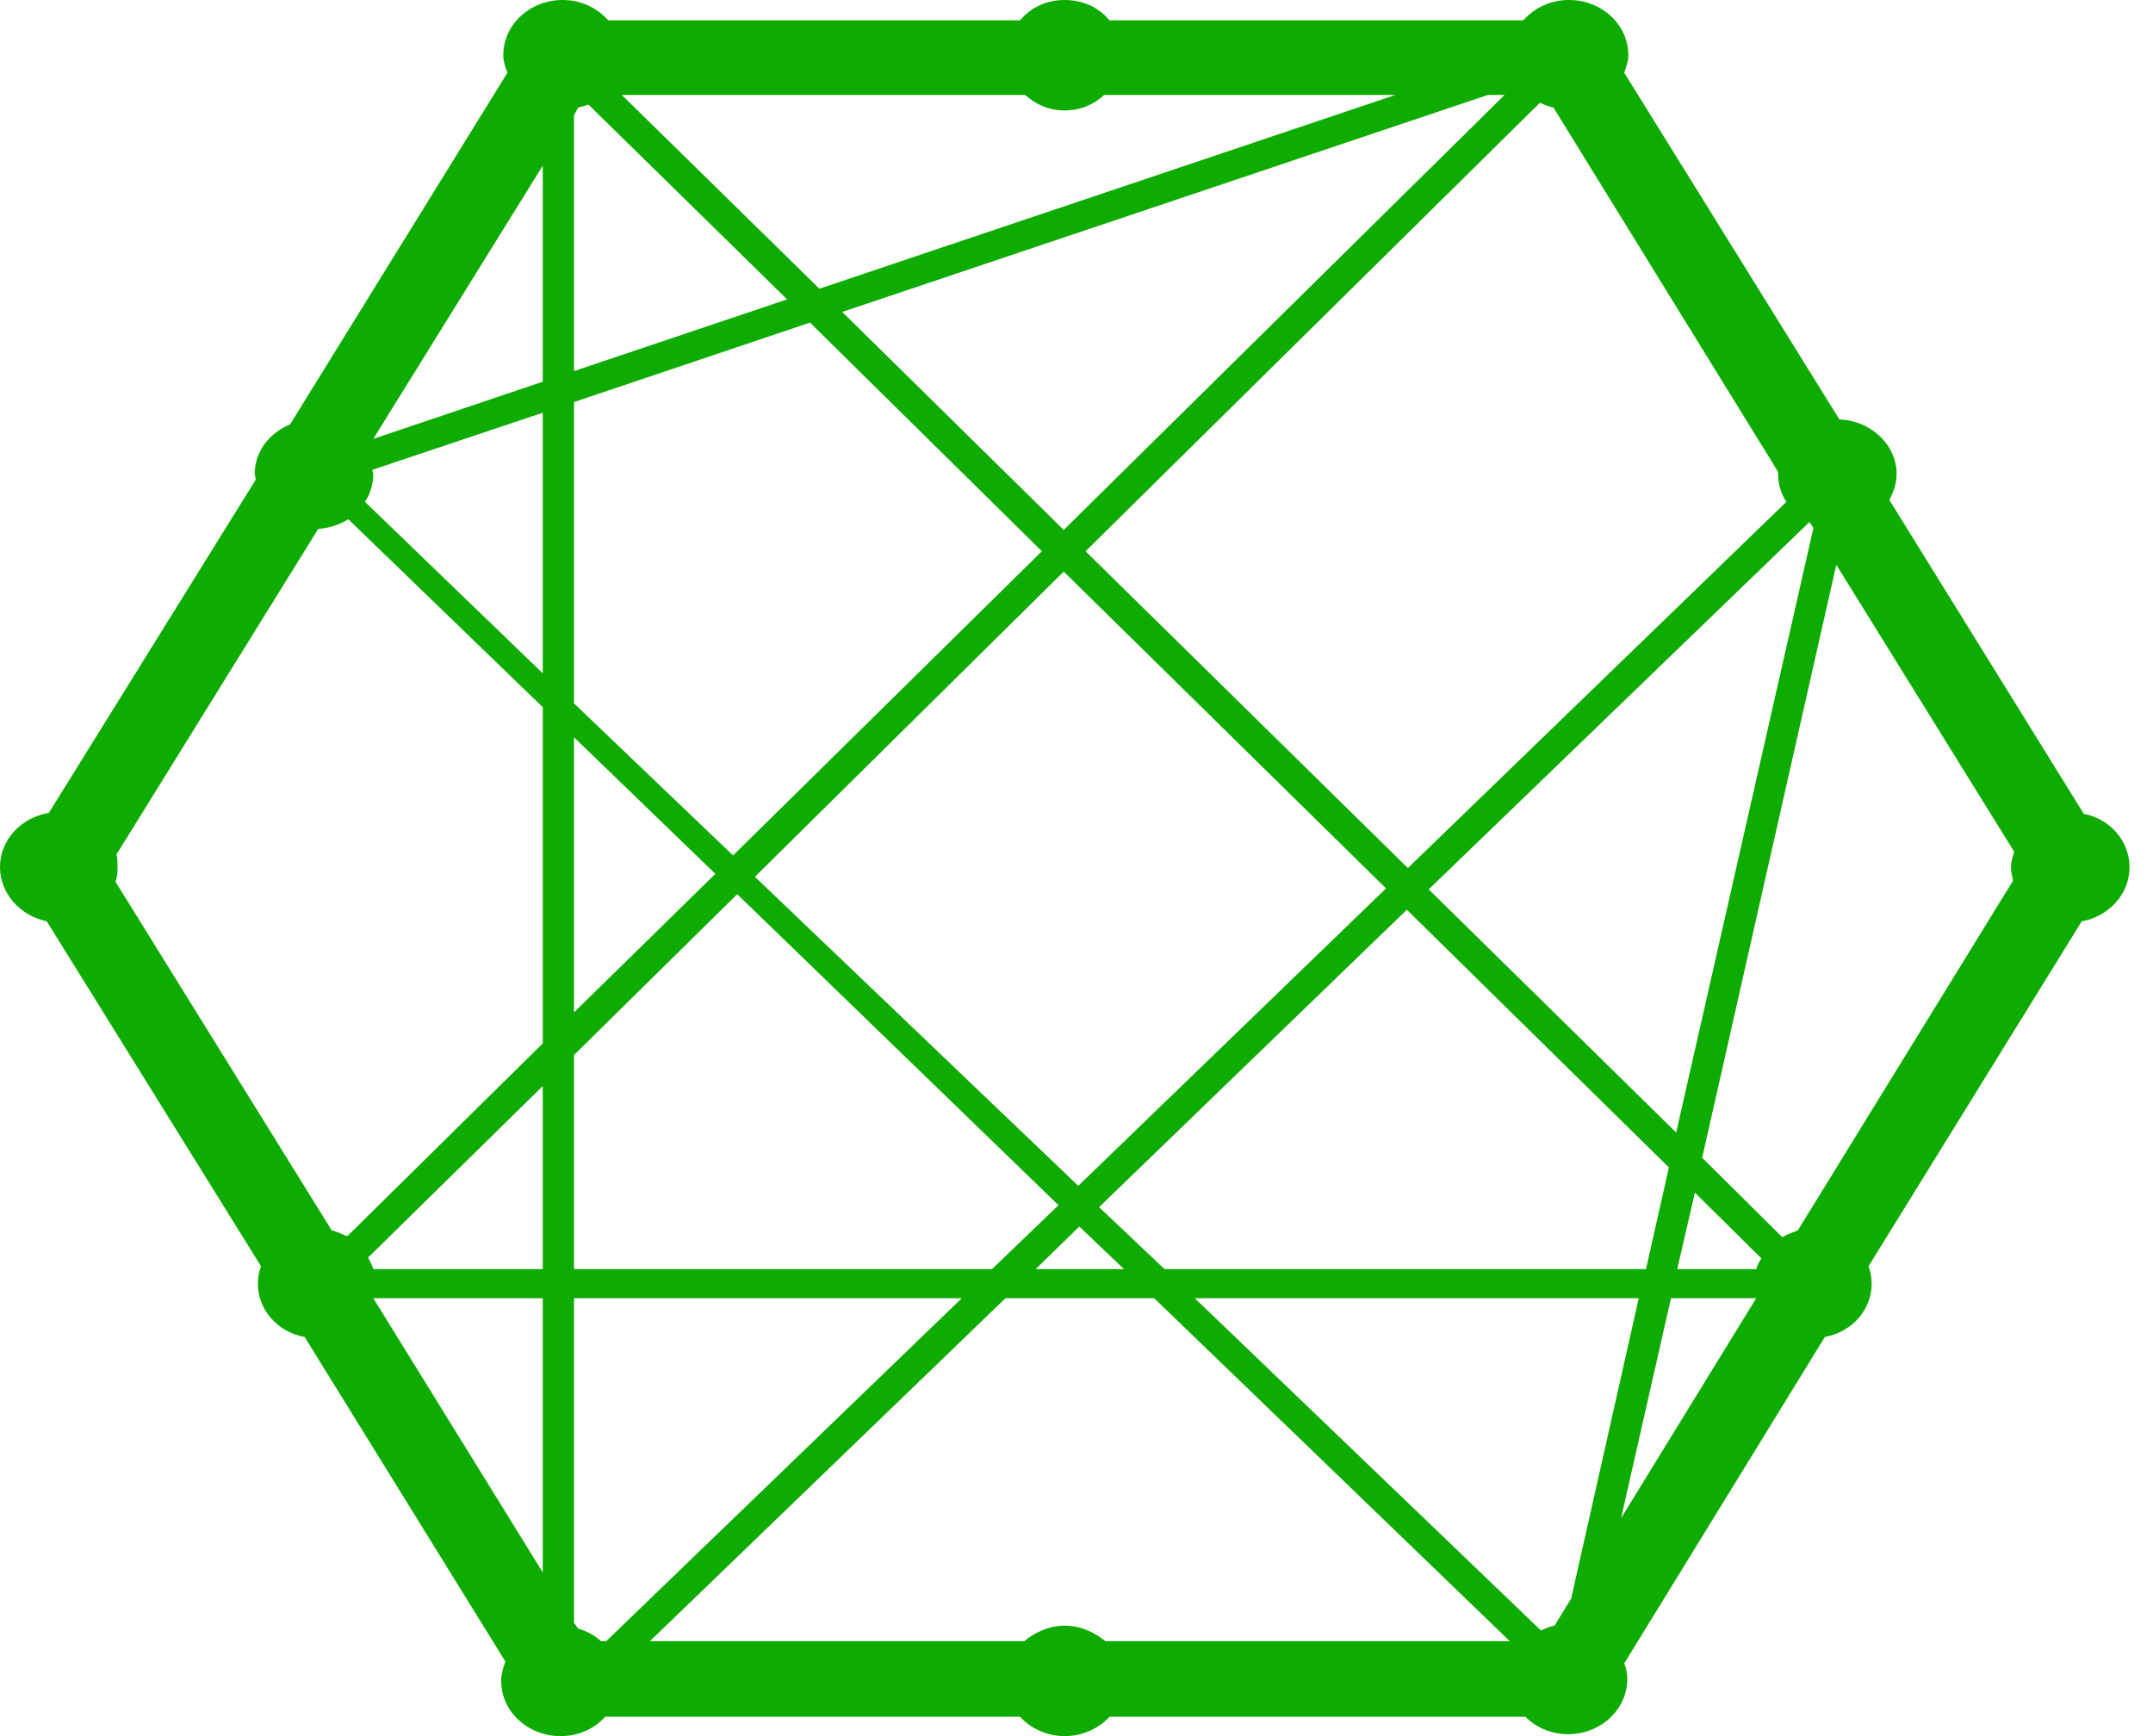 <svg xmlns="http://www.w3.org/2000/svg" width="62" height="50" viewBox="0 0 62 50" fill="none">
    <path d="M60.006 23.438L54.407 14.397C54.527 14.174 54.617 13.923 54.617 13.644C54.617 12.807 53.868 12.109 52.97 12.081L46.772 2.093C46.831 1.925 46.891 1.758 46.891 1.59C46.891 0.698 46.113 0 45.184 0C44.645 0 44.196 0.223 43.867 0.586H31.95C31.65 0.223 31.201 0 30.662 0C30.123 0 29.674 0.223 29.375 0.586H17.517C17.188 0.223 16.738 0 16.199 0C15.271 0 14.493 0.698 14.493 1.591C14.493 1.758 14.553 1.953 14.613 2.093L8.354 12.221C7.756 12.472 7.336 13.002 7.336 13.644C7.336 13.7 7.366 13.756 7.366 13.812L1.407 23.41C0.599 23.549 0 24.191 0 24.972C0 25.726 0.569 26.367 1.347 26.535L7.516 36.468C7.456 36.635 7.426 36.775 7.426 36.97C7.426 37.723 7.995 38.365 8.773 38.505L14.553 47.852C14.493 48.019 14.433 48.214 14.433 48.41C14.433 49.302 15.211 50 16.14 50C16.679 50 17.128 49.777 17.427 49.442H29.375C29.674 49.777 30.153 50 30.662 50C31.171 50 31.65 49.777 31.95 49.442H43.927C44.226 49.749 44.675 49.944 45.155 49.944C46.113 49.944 46.861 49.219 46.861 48.354C46.861 48.186 46.831 48.047 46.772 47.907L52.551 38.504C53.329 38.365 53.898 37.723 53.898 36.97C53.898 36.803 53.868 36.635 53.808 36.468L59.947 26.535C60.725 26.395 61.324 25.753 61.324 24.972C61.324 24.219 60.755 23.577 60.006 23.438ZM15.63 45.285L10.75 37.388H15.63V45.285ZM15.63 36.551H10.75C10.72 36.44 10.66 36.328 10.6 36.217L15.63 31.278V36.551ZM15.63 30.05L10.001 35.603C9.851 35.547 9.702 35.463 9.552 35.435L3.324 25.391C3.384 25.251 3.384 25.112 3.384 24.972C3.384 24.833 3.384 24.721 3.354 24.609L9.163 15.234C9.462 15.207 9.762 15.123 10.031 14.955L15.631 20.368V30.05H15.63ZM15.63 19.392L10.51 14.453C10.66 14.23 10.75 13.951 10.75 13.644C10.75 13.616 10.72 13.56 10.72 13.532L15.63 11.886V19.392ZM15.63 10.993L10.75 12.639L15.63 4.771V10.993ZM52.131 15.067L52.221 15.207L48.269 32.617L41.142 25.614L52.101 15.039L52.131 15.067ZM31.081 35.324L32.369 36.551H29.824L31.081 35.324ZM31.051 34.152L21.739 25.251L30.632 16.462L39.914 25.586L31.051 34.152ZM31.65 34.766L40.513 26.2L48.059 33.622L47.4 36.551H33.536L31.65 34.766ZM44.346 2.958C44.466 3.014 44.586 3.069 44.735 3.097L51.203 13.588V13.644C51.203 13.951 51.293 14.23 51.443 14.453L40.543 25L31.261 15.876L44.346 2.958ZM43.328 2.734L30.632 15.262L24.254 8.984L42.849 2.734H43.328ZM29.524 2.734C29.823 3.013 30.213 3.181 30.662 3.181C31.111 3.181 31.5 3.013 31.8 2.734H40.184L23.596 8.315L17.906 2.734H29.524ZM16.529 3.32L16.649 3.097C16.75 3.073 16.849 3.045 16.948 3.014L22.667 8.622L16.529 10.687V3.32ZM16.529 11.579L23.326 9.291L30.003 15.876L21.11 24.637L16.529 20.257V11.579ZM16.529 21.233L20.601 25.167L16.529 29.157V21.233ZM16.529 30.385L21.23 25.753L30.482 34.71L28.566 36.551H16.529V30.385ZM17.307 47.266C17.128 47.098 16.918 46.987 16.649 46.903L16.529 46.735V37.388H27.698L17.457 47.266H17.307ZM31.83 47.266C31.53 47.014 31.111 46.819 30.662 46.819C30.213 46.819 29.794 47.014 29.494 47.266H18.715L28.955 37.388H33.237L43.478 47.266H31.83ZM45.245 46.038L44.765 46.819C44.616 46.847 44.496 46.903 44.376 46.959L34.405 37.388H47.191L45.245 46.038ZM46.682 43.722L48.119 37.388H50.574L46.682 43.722ZM50.574 36.551H48.299L48.808 34.347L50.724 36.244C50.664 36.328 50.604 36.44 50.574 36.551ZM57.97 25.363L51.772 35.435C51.622 35.491 51.472 35.547 51.323 35.63L49.017 33.343L52.88 16.267L58 24.526C57.97 24.665 57.91 24.805 57.91 24.972C57.91 25.112 57.94 25.223 57.97 25.363Z" fill="#0EAB00"/>
</svg>

